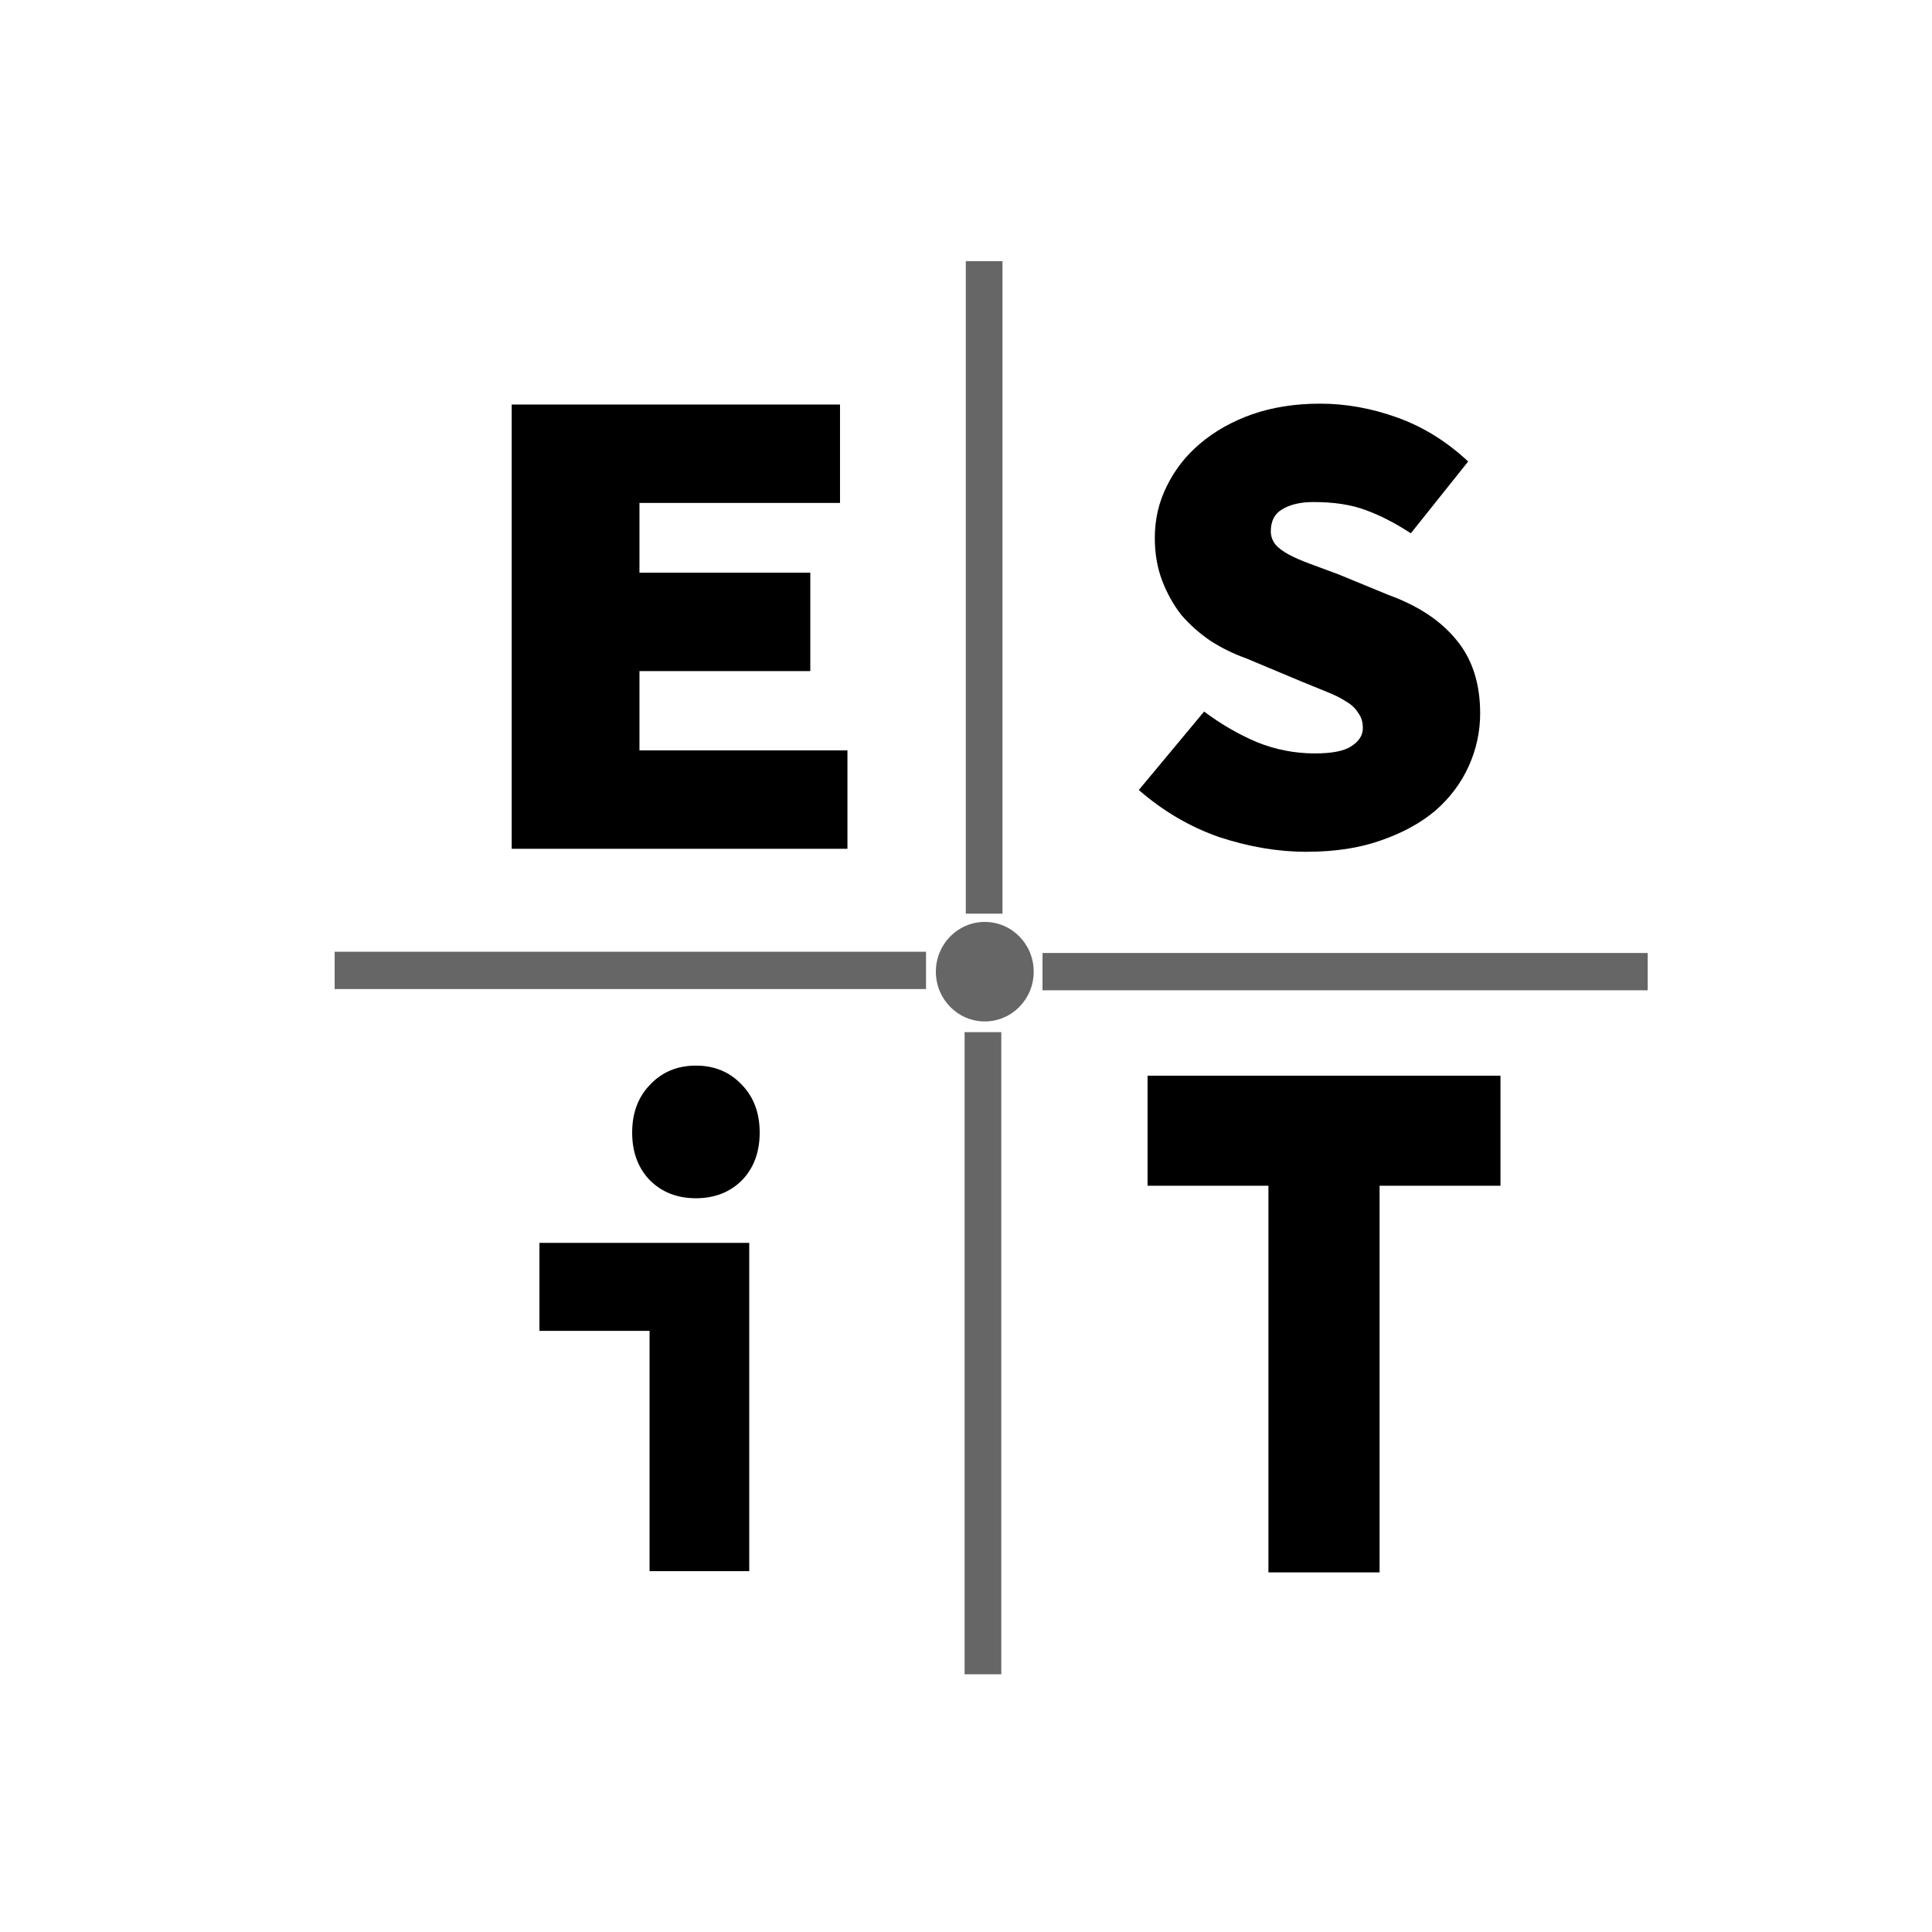 <?xml version="1.0" encoding="UTF-8" standalone="no"?>
<!-- Created with Inkscape (http://www.inkscape.org/) -->

<svg
   xmlns:osb="http://www.openswatchbook.org/uri/2009/osb"
   xmlns:dc="http://purl.org/dc/elements/1.1/"
   xmlns:cc="http://creativecommons.org/ns#"
   xmlns:rdf="http://www.w3.org/1999/02/22-rdf-syntax-ns#"
   xmlns:svg="http://www.w3.org/2000/svg"
   xmlns="http://www.w3.org/2000/svg"
   xmlns:sodipodi="http://sodipodi.sourceforge.net/DTD/sodipodi-0.dtd"
   xmlns:inkscape="http://www.inkscape.org/namespaces/inkscape"
   width="200"
   height="200"
   viewBox="0 0 52.917 52.917"
   version="1.1"
   id="svg8"
   inkscape:version="0.92.4 (5da689c313, 2019-01-14)"
   sodipodi:docname="avatar.svg"
   inkscape:export-filename="C:\Users\light\Documents\GitHub\gzhu-esit-course-record\themes\hexo-theme-icalm\source\assets\avatar.png"
   inkscape:export-xdpi="96"
   inkscape:export-ydpi="96">
  <defs
     id="defs2">
    <linearGradient
       id="linearGradient2461"
       osb:paint="solid">
      <stop
         style="stop-color:#000000;stop-opacity:1;"
         offset="0"
         id="stop2459" />
    </linearGradient>
  </defs>
  <sodipodi:namedview
     id="base"
     pagecolor="#ffffff"
     bordercolor="#666666"
     borderopacity="1.0"
     inkscape:pageopacity="0.0"
     inkscape:pageshadow="2"
     inkscape:zoom="2.8"
     inkscape:cx="110.27794"
     inkscape:cy="114.72139"
     inkscape:document-units="mm"
     inkscape:current-layer="layer1"
     showgrid="false"
     units="px"
     inkscape:window-width="1920"
     inkscape:window-height="1000"
     inkscape:window-x="-11"
     inkscape:window-y="-11"
     inkscape:window-maximized="1" />
  <g
     inkscape:label="Layer 1"
     inkscape:groupmode="layer"
     id="layer1"
     transform="translate(0,-244.083)">
    <g
       aria-label="E"
       transform="matrix(0.801,0,0,0.737,1.32,93.93)"
       style="font-style:normal;font-variant:normal;font-weight:900;font-stretch:normal;font-size:25.4px;line-height:1.25;font-family:'Source Code Pro';-inkscape-font-specification:'Source Code Pro Heavy';letter-spacing:0px;word-spacing:0px;fill:#000000;fill-opacity:1;stroke:none;stroke-width:0.573"
       id="text2512">
      <path
         inkscape:connector-curvature="0"
         d="m 15.849,235.279 v -16.51 h 11.227 v 3.658 h -6.858 v 2.591 h 5.842 v 3.658 h -5.842 v 2.946 h 7.112 v 3.658 z"
         style="font-style:normal;font-variant:normal;font-weight:900;font-stretch:normal;font-size:25.4px;font-family:'Source Code Pro';-inkscape-font-specification:'Source Code Pro Heavy';fill:#000000;stroke-width:0.573"
         id="path2577" />
    </g>
    <g
       aria-label="T"
       transform="matrix(0.697,0,0,0.824,-7.519,62.588)"
       style="font-style:normal;font-variant:normal;font-weight:900;font-stretch:normal;font-size:25.4px;line-height:1.25;font-family:'Source Code Pro';-inkscape-font-specification:'Source Code Pro Heavy';letter-spacing:0px;word-spacing:0px;fill:#000000;fill-opacity:1;stroke:none;stroke-width:0.573"
       id="text2512-5">
      <path
         inkscape:connector-curvature="0"
         d="m 60.633,272.527 v -12.852 h -4.75 v -3.658 h 13.868 v 3.658 h -4.75 v 12.852 z"
         style="font-style:normal;font-variant:normal;font-weight:900;font-stretch:normal;font-size:25.4px;font-family:'Source Code Pro';-inkscape-font-specification:'Source Code Pro Heavy';fill:#000000;stroke-width:0.573"
         id="path2574" />
    </g>
    <g
       aria-label="i"
       transform="matrix(0.625,0,0,0.708,5.223,93.275)"
       style="font-style:normal;font-variant:normal;font-weight:900;font-stretch:normal;font-size:25.4px;line-height:1.25;font-family:'Source Code Pro';-inkscape-font-specification:'Source Code Pro Heavy';letter-spacing:0px;word-spacing:0px;fill:#000000;fill-opacity:1;stroke:none;stroke-width:0.573"
       id="text2512-5-5">
      <path
         inkscape:connector-curvature="0"
         d="m 20.109,273.788 v -9.296 h -4.826 v -3.404 h 9.195 v 12.7 z m 2.032,-14.427 q -1.219,0 -2.007,-0.686 -0.787,-0.711 -0.787,-1.854 0,-1.143 0.787,-1.854 0.787,-0.737 2.007,-0.737 1.219,0 2.007,0.737 0.787,0.711 0.787,1.854 0,1.143 -0.787,1.854 -0.787,0.686 -2.007,0.686 z"
         style="font-style:normal;font-variant:normal;font-weight:900;font-stretch:normal;font-size:25.4px;font-family:'Source Code Pro';-inkscape-font-specification:'Source Code Pro Heavy';fill:#000000;stroke-width:0.573"
         id="path2571" />
    </g>
    <g
       aria-label="S"
       transform="matrix(0.719,0,0,0.717,-9.712,98.59)"
       style="font-style:normal;font-variant:normal;font-weight:900;font-stretch:normal;font-size:25.4px;line-height:1.25;font-family:'Source Code Pro';-inkscape-font-specification:'Source Code Pro Heavy';letter-spacing:0px;word-spacing:0px;fill:#000000;fill-opacity:1;stroke:none;stroke-width:0.573"
       id="text2512-5-5-7">
      <path
         inkscape:connector-curvature="0"
         d="m 63.289,235.459 q -1.626,0 -3.327,-0.559 -1.676,-0.584 -3.073,-1.803 l 2.489,-2.997 q 0.94,0.711 2.007,1.168 1.067,0.432 2.21,0.432 0.991,0 1.397,-0.279 0.432,-0.279 0.432,-0.686 0,-0.356 -0.178,-0.584 -0.152,-0.254 -0.457,-0.432 -0.305,-0.203 -0.762,-0.381 -0.432,-0.178 -0.991,-0.406 l -2.057,-0.864 q -0.711,-0.254 -1.346,-0.66 -0.635,-0.432 -1.118,-0.991 -0.457,-0.584 -0.737,-1.321 -0.279,-0.737 -0.279,-1.626 0,-1.067 0.457,-1.981 0.457,-0.94 1.27,-1.626 0.838,-0.711 1.981,-1.118 1.168,-0.406 2.591,-0.406 1.473,0 2.946,0.533 1.473,0.533 2.692,1.676 l -2.184,2.743 q -0.889,-0.584 -1.727,-0.889 -0.813,-0.305 -1.981,-0.305 -0.737,0 -1.194,0.279 -0.432,0.254 -0.432,0.838 0,0.279 0.178,0.508 0.178,0.203 0.508,0.381 0.33,0.178 0.813,0.356 0.483,0.178 1.092,0.406 l 1.905,0.787 q 1.676,0.61 2.565,1.702 0.914,1.092 0.914,2.819 0,1.041 -0.432,2.007 -0.432,0.965 -1.27,1.702 -0.838,0.711 -2.083,1.143 -1.219,0.432 -2.819,0.432 z"
         style="font-style:normal;font-variant:normal;font-weight:900;font-stretch:normal;font-size:25.4px;font-family:'Source Code Pro';-inkscape-font-specification:'Source Code Pro Heavy';fill:#000000;stroke-width:0.573"
         id="path2568" />
    </g>
    <ellipse
       style="fill:#666666;fill-opacity:1;stroke-width:0.135"
       id="path844"
       cx="26.973"
       cy="270.697"
       rx="1.34"
       ry="1.363" />
    <rect
       style="fill:#666666;fill-opacity:1;stroke-width:0.21"
       id="rect846"
       width="16.198"
       height="1.022"
       x="9.166"
       y="270.151" />
    <rect
       style="fill:#666666;fill-opacity:1;stroke-width:0.212"
       id="rect846-6"
       width="16.576"
       height="1.022"
       x="28.554"
       y="270.185" />
    <rect
       style="fill:#666666;fill-opacity:1;stroke-width:0.217"
       id="rect846-9"
       width="17.588"
       height="1.005"
       x="-289.941"
       y="26.42"
       transform="rotate(-90)" />
    <rect
       style="fill:#666666;fill-opacity:1;stroke-width:0.218"
       id="rect846-6-3"
       width="17.872"
       height="1.005"
       x="-269.108"
       y="26.453"
       transform="rotate(-90)" />
  </g>
</svg>
